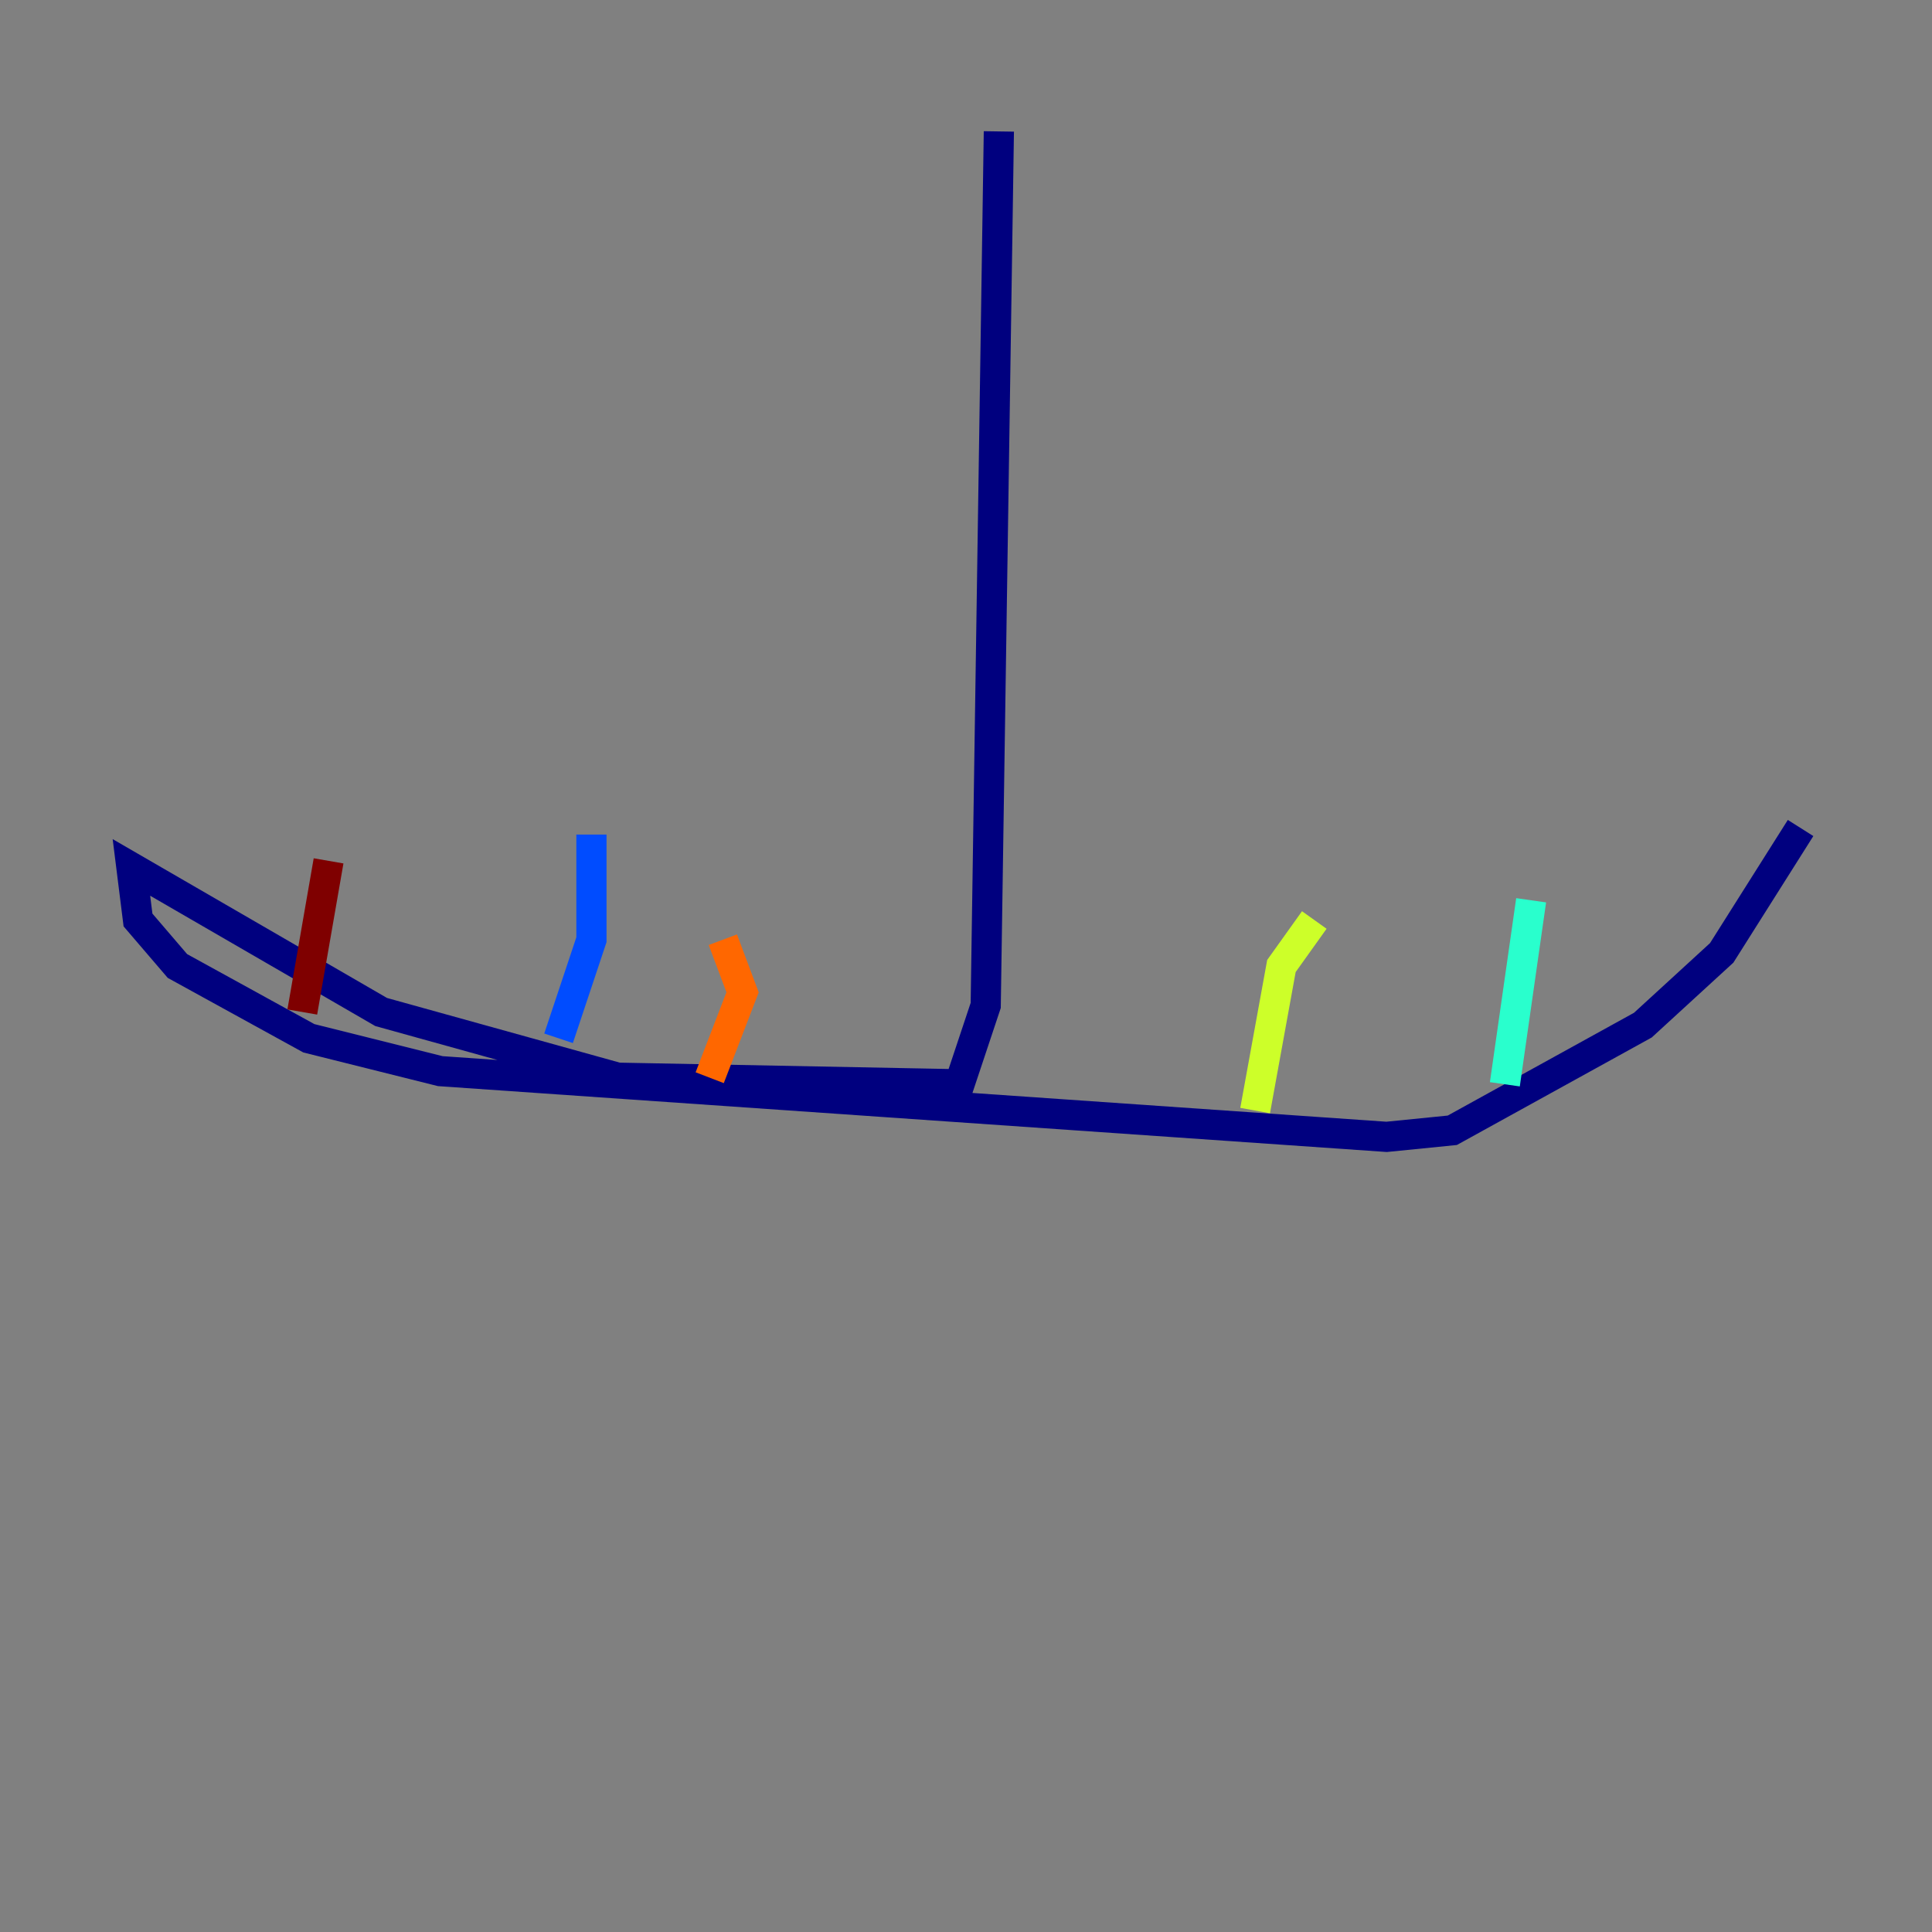 <?xml version="1.0" encoding="utf-8" ?>
<svg baseProfile="tiny" height="128" version="1.2" viewBox="0,0,128,128" width="128" xmlns="http://www.w3.org/2000/svg" xmlns:ev="http://www.w3.org/2001/xml-events" xmlns:xlink="http://www.w3.org/1999/xlink"><rect x="0" y="0" width="128" height="128" fill="#808080" stroke="none"/><defs /><polyline fill="none" points="66.177,8.707 65.306,66.612 63.565,71.837 40.925,71.401 25.252,67.048 8.707,57.469 9.143,60.952 11.755,64.0 20.463,68.789 29.17,70.966 91.864,75.32 96.218,74.884 108.844,67.918 114.068,63.129 119.293,54.857" stroke="#00007f" stroke-width="2" /><polyline fill="none" points="39.184,55.292 39.184,62.258 37.007,68.789" stroke="#004cff" stroke-width="2" /><polyline fill="none" points="101.442,59.646 99.701,71.837" stroke="#29ffcd" stroke-width="2" /><polyline fill="none" points="87.075,60.952 84.898,64.0 83.156,73.578" stroke="#cdff29" stroke-width="2" /><polyline fill="none" points="47.891,62.258 49.197,65.742 47.02,71.401" stroke="#ff6700" stroke-width="2" /><polyline fill="none" points="21.769,57.034 20.027,67.048" stroke="#7f0000" stroke-width="2" /></svg>